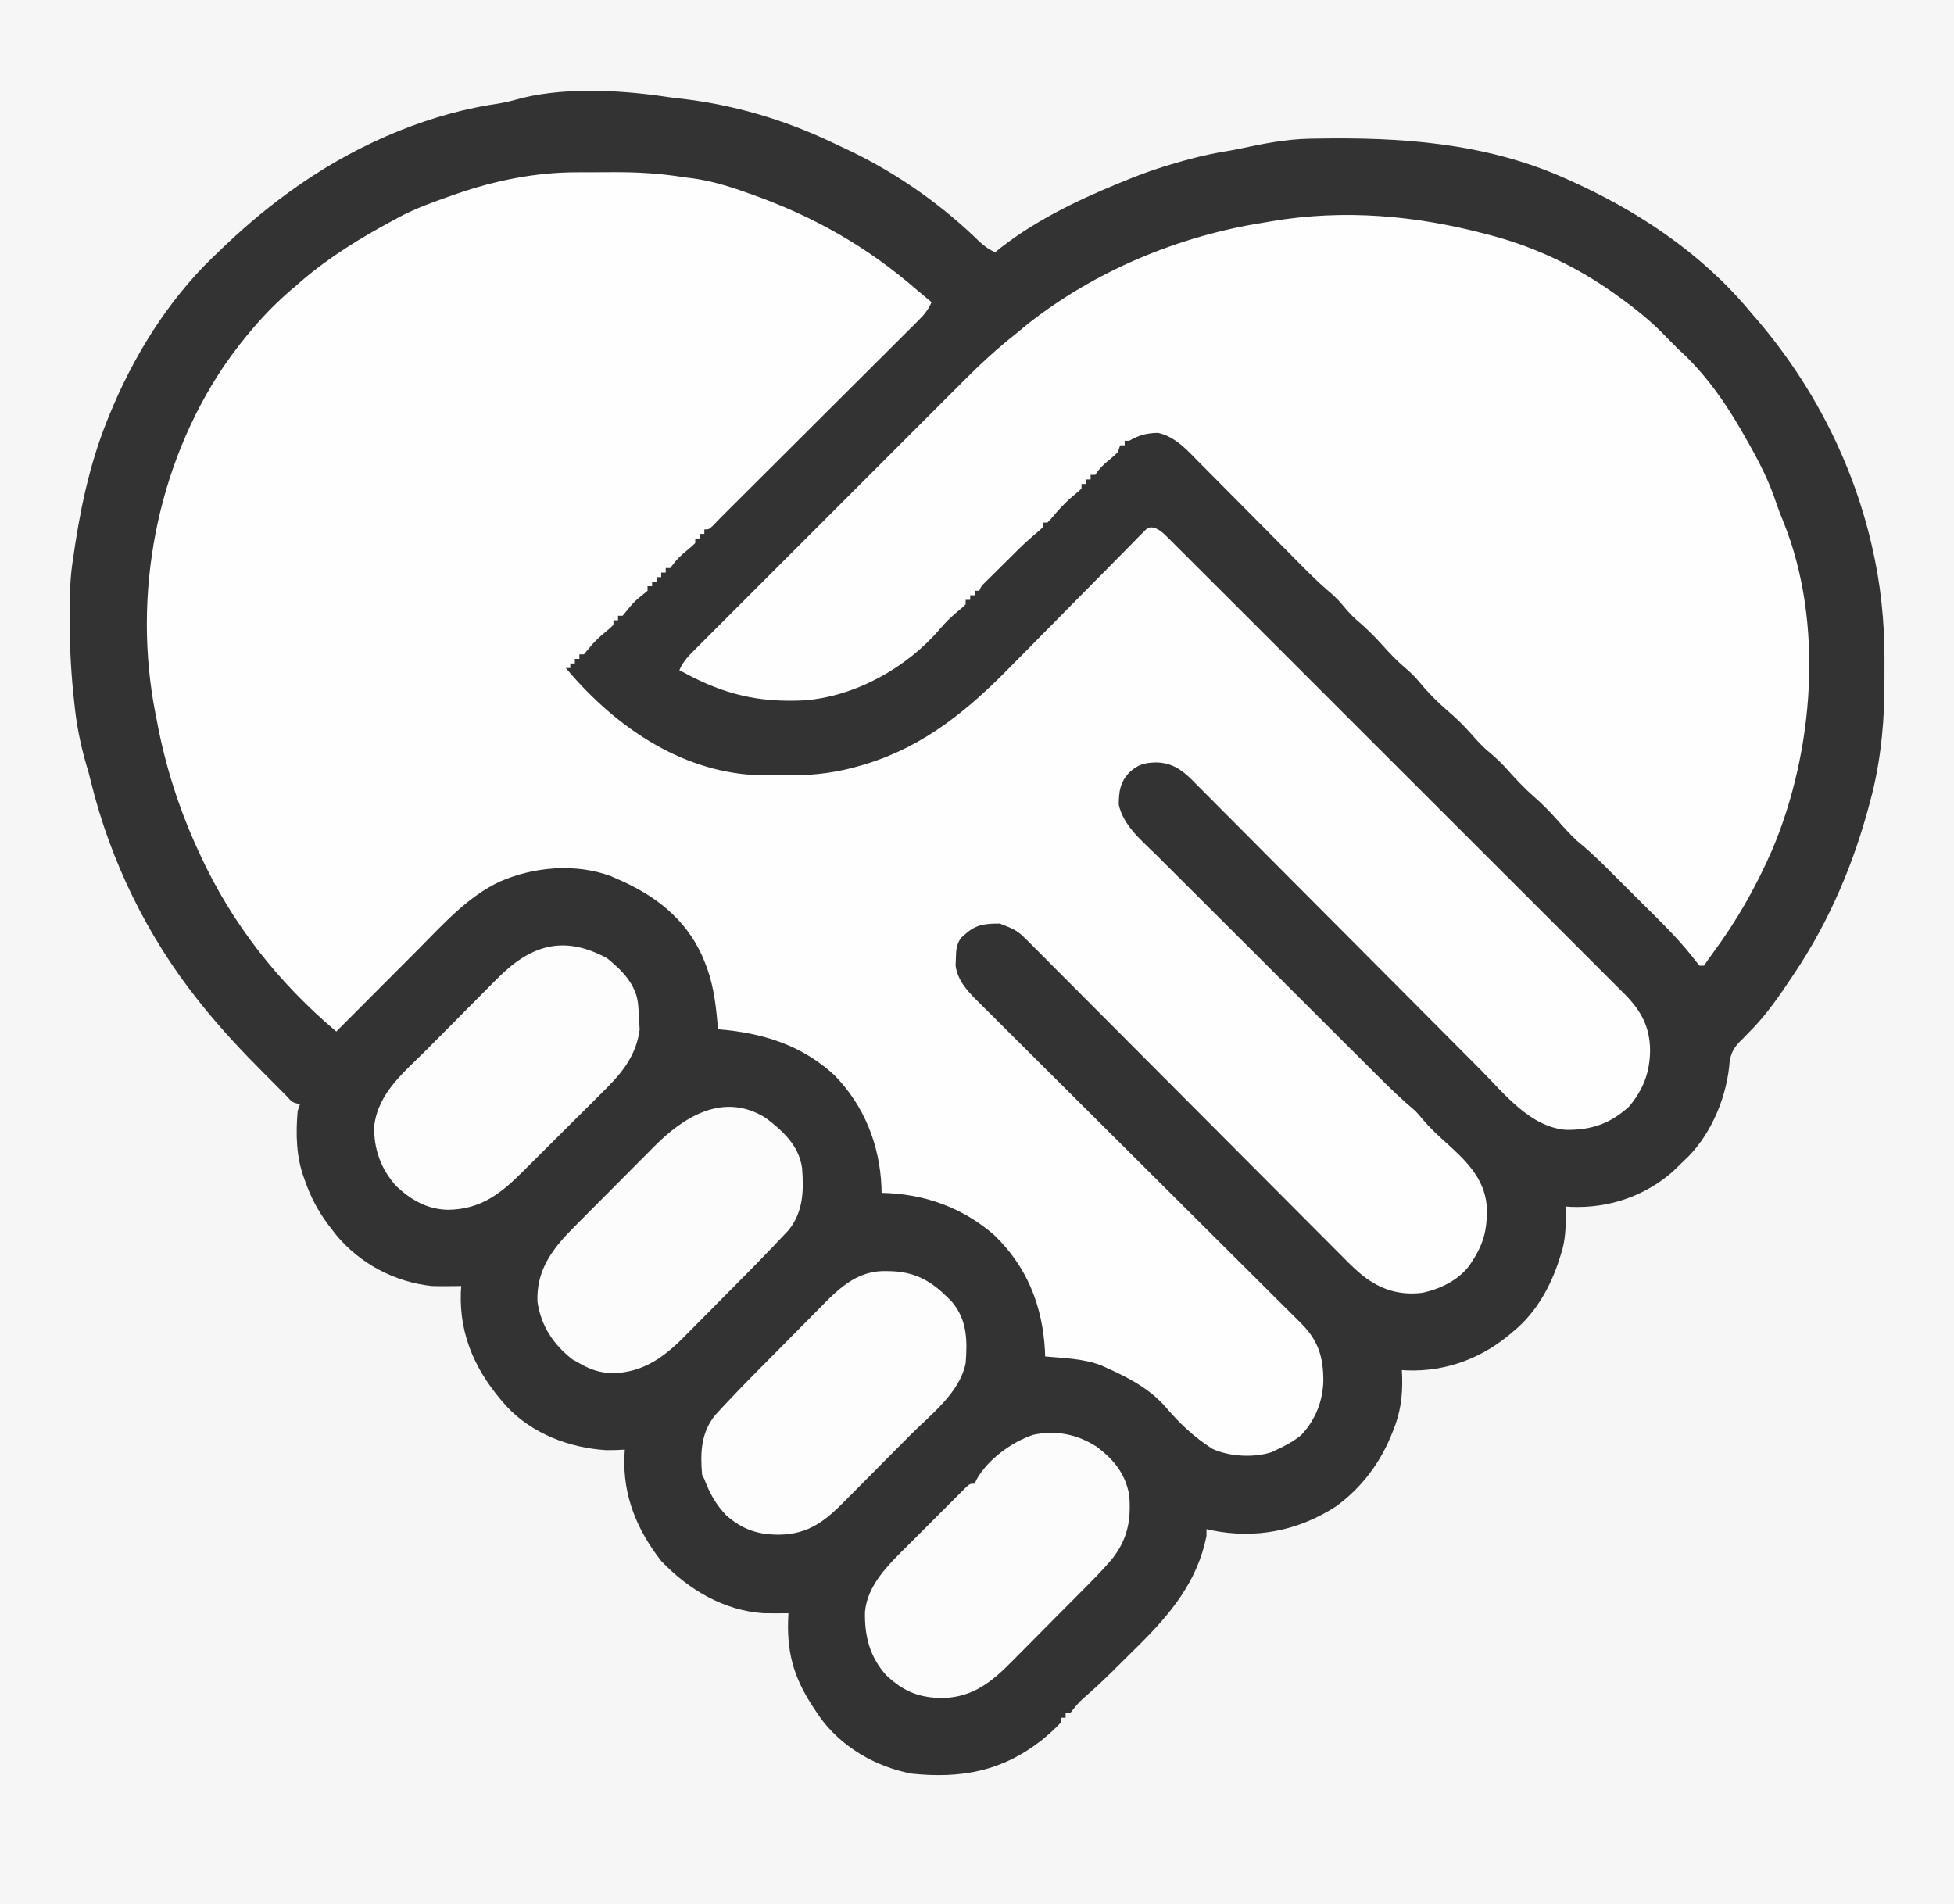 <?xml version="1.0" encoding="UTF-8"?>
<svg version="1.1" xmlns="http://www.w3.org/2000/svg" width="860" height="838">

<rect width="100%" height="100%" fill="#333333" stroke="none"/>

<path d="M0 0 C283.8 0 567.6 0 860 0 C860 276.54 860 553.08 860 838 C576.2 838 292.4 838 0 838 C0 561.46 0 284.92 0 0 Z M226.531 43.996 C222.855 45.041 219.278 45.625 215.5 46.188 C184.389 51.389 153.471 65.535 128 84 C127.371 84.456 126.741 84.911 126.093 85.381 C115.35 93.219 105.524 101.731 96 111 C95.136 111.824 94.273 112.647 93.383 113.496 C73.524 132.771 58.343 157.467 48 183 C47.689 183.766 47.379 184.531 47.059 185.32 C39.068 205.314 34.959 225.721 32 247 C31.895 247.719 31.789 248.438 31.681 249.179 C30.695 256.705 30.713 264.297 30.688 271.875 C30.685 272.629 30.682 273.384 30.68 274.161 C30.675 286.13 31.395 297.922 32.75 309.812 C32.829 310.529 32.907 311.245 32.988 311.983 C34.072 321.644 36.149 330.707 39 340 C39.386 341.472 39.76 342.947 40.117 344.426 C48.663 379.024 64.821 412.124 87 440 C87.739 440.931 88.477 441.861 89.238 442.82 C97.658 453.262 106.773 462.96 116.25 472.436 C117.965 474.152 119.671 475.877 121.377 477.602 C122.468 478.696 123.56 479.79 124.652 480.883 C125.161 481.398 125.669 481.914 126.193 482.445 C128.634 485.189 128.634 485.189 132 486 C131.67 486.99 131.34 487.98 131 489 C130.144 499.149 130.334 509.429 134 519 C134.352 519.982 134.704 520.965 135.066 521.977 C137.793 529.086 141.283 535.039 146 541 C146.646 541.834 147.292 542.668 147.957 543.527 C158.447 556.158 173.654 564.242 190 566 C192.312 566.064 194.625 566.086 196.938 566.062 C198.653 566.049 198.653 566.049 200.402 566.035 C201.26 566.024 202.117 566.012 203 566 C202.942 566.897 202.884 567.794 202.824 568.719 C202.114 588.36 209.87 604.534 223 619 C234.159 630.993 250.623 637.225 266.742 638.234 C269.511 638.247 272.239 638.192 275 638 C274.942 638.981 274.884 639.962 274.824 640.973 C274.117 658.329 280.344 673.338 291 687 C302.974 699.542 318.424 708.818 336 710 C339.669 710.073 343.331 710.061 347 710 C346.954 711.076 346.907 712.153 346.859 713.262 C346.383 728.931 350.088 739.944 359 753 C359.518 753.775 360.036 754.549 360.57 755.348 C370.011 768.735 385.282 777.606 401.258 780.613 C422.979 782.858 441.029 779.618 458.562 765.812 C461.532 763.354 464.399 760.849 467 758 C467 757.34 467 756.68 467 756 C467.66 756 468.32 756 469 756 C469 755.34 469 754.68 469 754 C469.66 754 470.32 754 471 754 C471.536 753.319 472.072 752.639 472.625 751.938 C474.491 749.63 476.019 748.06 478.25 746.199 C484.249 741.01 489.83 735.393 495.444 729.796 C497.357 727.893 499.28 726.001 501.203 724.109 C515.224 710.211 527.037 695.952 531 676 C531 675.01 531 674.02 531 673 C531.632 673.144 532.263 673.289 532.914 673.438 C552.439 677.489 571.294 673.801 588 663 C599.518 654.617 607.928 643.267 613 630 C613.393 628.98 613.786 627.961 614.191 626.91 C617.006 618.821 617.46 611.521 617 603 C618.147 603.07 618.147 603.07 619.316 603.141 C636.86 603.732 652.877 597.548 666 586 C666.75 585.355 667.5 584.711 668.273 584.047 C677.598 575.454 683.427 564.072 687 552 C687.224 551.255 687.449 550.51 687.68 549.742 C689.306 543.526 689.195 537.389 689 531 C689.813 531.058 690.627 531.116 691.465 531.176 C707.945 531.825 723.684 526.581 736.188 515.688 C737.808 514.142 739.413 512.579 741 511 C742.05 510.002 742.05 510.002 743.121 508.984 C753.676 498.204 760.248 481.898 761.281 466.93 C762.114 462.376 763.844 460.22 767.062 457.125 C768.071 456.091 769.078 455.054 770.082 454.016 C770.579 453.508 771.076 453.001 771.588 452.479 C777.8 445.972 783.019 438.466 788 431 C788.423 430.376 788.845 429.752 789.281 429.108 C805.266 405.35 816.158 379.543 823.312 351.875 C823.658 350.555 823.658 350.555 824.011 349.209 C828.068 332.626 829.503 316.002 829.391 298.971 C829.375 296.067 829.391 293.164 829.41 290.26 C829.429 273.344 827.696 256.552 823.812 240.062 C823.605 239.173 823.398 238.284 823.185 237.368 C814.197 200.483 796.033 166.423 771 138 C770.398 137.287 769.796 136.574 769.176 135.84 C747.805 110.64 719.988 92.328 690 79 C689.351 78.71 688.701 78.42 688.032 78.121 C653.271 62.82 616.438 60.325 579 61 C577.682 61.021 577.682 61.021 576.337 61.042 C565.739 61.267 555.68 63.287 545.362 65.512 C543.239 65.951 541.119 66.335 538.98 66.684 C530.816 68.037 523.04 70.036 515.125 72.438 C514.174 72.726 513.223 73.015 512.243 73.312 C506.029 75.248 500.006 77.497 494 80 C493.038 80.394 493.038 80.394 492.057 80.795 C473.151 88.59 453.872 97.958 438 111 C434.034 109.389 431.333 106.615 428.312 103.688 C411.565 87.914 392.119 74.681 371.226 65.03 C369.658 64.304 368.095 63.567 366.536 62.821 C344.928 52.526 322.131 45.812 298.31 43.26 C296.131 43.015 293.969 42.712 291.801 42.387 C271.382 39.474 246.476 38.269 226.531 43.996 Z " fill="#F6F6F6" transform="translate(0,0)"/>
<path d="M0 0 C0.884 -0.003 1.768 -0.007 2.679 -0.01 C4.539 -0.015 6.4 -0.017 8.26 -0.017 C11.058 -0.02 13.855 -0.038 16.652 -0.057 C27.134 -0.09 37.1 0.48 47.461 2.168 C48.553 2.305 49.644 2.442 50.769 2.583 C59.118 3.667 66.732 5.97 74.648 8.793 C75.278 9.015 75.908 9.236 76.557 9.464 C104.317 19.233 128.293 32.779 150.461 52.168 C152.452 53.845 154.455 55.508 156.461 57.168 C155.058 60.341 153.402 62.474 150.951 64.918 C149.86 66.014 149.86 66.014 148.747 67.131 C147.948 67.923 147.15 68.714 146.327 69.529 C145.486 70.37 144.645 71.211 143.779 72.078 C141.475 74.381 139.166 76.68 136.855 78.977 C134.434 81.385 132.019 83.799 129.603 86.213 C125.023 90.786 120.438 95.355 115.851 99.922 C110.65 105.101 105.454 110.286 100.259 115.471 C91.371 124.341 82.479 133.208 73.582 142.069 C71.541 144.102 69.501 146.135 67.461 148.168 C66.946 148.681 66.432 149.193 65.901 149.721 C63.999 151.619 62.12 153.528 60.273 155.48 C58.461 157.168 58.461 157.168 56.461 157.168 C56.461 157.828 56.461 158.488 56.461 159.168 C55.801 159.168 55.141 159.168 54.461 159.168 C54.461 159.828 54.461 160.488 54.461 161.168 C53.801 161.168 53.141 161.168 52.461 161.168 C52.461 161.828 52.461 162.488 52.461 163.168 C50.816 164.754 50.816 164.754 48.648 166.543 C46.398 168.404 44.557 170.037 42.824 172.395 C42.374 172.98 41.924 173.565 41.461 174.168 C40.801 174.168 40.141 174.168 39.461 174.168 C39.461 174.828 39.461 175.488 39.461 176.168 C38.801 176.168 38.141 176.168 37.461 176.168 C37.461 176.828 37.461 177.488 37.461 178.168 C36.801 178.168 36.141 178.168 35.461 178.168 C35.461 178.828 35.461 179.488 35.461 180.168 C34.801 180.168 34.141 180.168 33.461 180.168 C33.461 180.828 33.461 181.488 33.461 182.168 C32.801 182.168 32.141 182.168 31.461 182.168 C31.461 182.828 31.461 183.488 31.461 184.168 C30.027 185.369 28.588 186.565 27.121 187.727 C25.43 189.195 24.1 190.727 22.711 192.48 C21.597 193.811 21.597 193.811 20.461 195.168 C19.801 195.168 19.141 195.168 18.461 195.168 C18.461 195.828 18.461 196.488 18.461 197.168 C17.801 197.168 17.141 197.168 16.461 197.168 C16.461 197.828 16.461 198.488 16.461 199.168 C14.887 200.684 14.887 200.684 12.773 202.418 C10.107 204.669 7.751 206.868 5.586 209.605 C4.885 210.451 4.183 211.297 3.461 212.168 C2.801 212.168 2.141 212.168 1.461 212.168 C1.461 212.828 1.461 213.488 1.461 214.168 C0.801 214.168 0.141 214.168 -0.539 214.168 C-0.539 214.828 -0.539 215.488 -0.539 216.168 C-1.199 216.168 -1.859 216.168 -2.539 216.168 C-2.539 216.828 -2.539 217.488 -2.539 218.168 C-3.199 218.168 -3.859 218.168 -4.539 218.168 C15.579 242.132 42.807 261.89 74.876 265.002 C80.339 265.352 85.802 265.353 91.273 265.355 C92.468 265.368 93.662 265.38 94.893 265.393 C105.506 265.41 115.547 264.036 125.711 260.98 C126.422 260.768 127.133 260.555 127.866 260.335 C153.524 252.368 172.538 236.622 191.079 217.714 C193.585 215.16 196.102 212.617 198.622 210.076 C205.773 202.861 212.905 195.627 220.03 188.386 C224.413 183.935 228.807 179.495 233.209 175.063 C234.879 173.375 236.545 171.683 238.206 169.986 C240.513 167.629 242.835 165.287 245.161 162.948 C245.844 162.242 246.528 161.536 247.232 160.808 C247.865 160.177 248.499 159.547 249.151 158.897 C249.697 158.342 250.243 157.788 250.805 157.217 C252.461 156.168 252.461 156.168 254.328 156.39 C256.949 157.346 258.265 158.594 260.237 160.564 C260.978 161.296 261.718 162.028 262.481 162.782 C263.288 163.595 264.094 164.408 264.925 165.245 C265.788 166.102 266.65 166.958 267.538 167.841 C269.933 170.224 272.32 172.613 274.705 175.005 C277.278 177.583 279.859 180.152 282.439 182.722 C287.495 187.76 292.542 192.806 297.586 197.855 C301.686 201.96 305.79 206.062 309.895 210.162 C310.479 210.745 311.063 211.328 311.665 211.929 C312.851 213.114 314.037 214.298 315.223 215.483 C326.354 226.6 337.476 237.727 348.594 248.857 C358.763 259.036 368.944 269.204 379.13 279.366 C389.588 289.8 400.039 300.241 410.481 310.69 C416.344 316.557 422.21 322.42 428.084 328.276 C433.086 333.264 438.081 338.258 443.067 343.261 C445.61 345.813 448.157 348.362 450.712 350.902 C453.484 353.658 456.241 356.429 458.996 359.202 C460.206 360.398 460.206 360.398 461.441 361.617 C468.682 368.955 472.561 375.909 472.711 386.355 C472.602 396.128 469.767 403.643 463.461 411.168 C455.142 418.789 446.743 421.588 435.582 421.438 C419.795 420.074 408.477 405.459 398.019 394.905 C396.589 393.47 395.159 392.035 393.728 390.601 C390.665 387.528 387.606 384.453 384.548 381.375 C379.713 376.508 374.869 371.648 370.024 366.79 C357.998 354.731 345.982 342.662 333.97 330.588 C324.618 321.187 315.263 311.79 305.898 302.404 C301.081 297.575 296.271 292.74 291.467 287.9 C288.48 284.894 285.486 281.894 282.491 278.896 C281.104 277.505 279.72 276.111 278.338 274.715 C276.452 272.809 274.556 270.912 272.658 269.018 C272.114 268.464 271.57 267.91 271.01 267.339 C266.236 262.609 261.774 259.74 254.961 259.73 C250.019 259.885 247.179 260.722 243.461 264.168 C239.348 268.606 238.977 272.395 238.832 278.191 C240.827 287.633 249.17 294.292 255.75 300.813 C256.902 301.966 258.054 303.12 259.205 304.275 C262.318 307.393 265.441 310.502 268.565 313.609 C271.842 316.871 275.111 320.141 278.381 323.41 C283.872 328.897 289.368 334.379 294.869 339.857 C301.916 346.875 308.954 353.903 315.989 360.934 C322.054 366.995 328.123 373.051 334.193 379.107 C336.136 381.046 338.078 382.985 340.021 384.925 C343.08 387.979 346.141 391.031 349.205 394.08 C350.326 395.196 351.445 396.313 352.563 397.43 C358.03 402.89 363.523 408.217 369.461 413.168 C370.561 414.364 371.632 415.588 372.648 416.855 C375.669 420.421 378.988 423.553 382.461 426.668 C391.162 434.513 399.681 442.404 400.77 454.637 C401.185 464.222 399.864 470.954 394.461 479.168 C394.055 479.793 393.649 480.418 393.23 481.062 C388.347 487.645 380.317 491.482 372.461 493.168 C362.434 494.339 354.478 491.873 346.556 485.851 C343.46 483.364 340.67 480.64 337.883 477.817 C337.272 477.206 336.661 476.595 336.031 475.966 C334.006 473.94 331.988 471.906 329.97 469.873 C328.511 468.41 327.052 466.947 325.592 465.485 C322.46 462.347 319.331 459.206 316.204 456.062 C311.259 451.089 306.306 446.125 301.352 441.162 C290.841 430.628 280.338 420.086 269.836 409.543 C258.49 398.153 247.143 386.765 235.786 375.386 C230.862 370.453 225.944 365.514 221.029 360.572 C217.971 357.5 214.91 354.432 211.847 351.364 C210.429 349.942 209.012 348.519 207.597 347.093 C205.665 345.146 203.726 343.205 201.785 341.265 C201.228 340.701 200.672 340.137 200.098 339.556 C194.135 333.622 194.135 333.622 186.461 330.637 C180.299 330.701 176.254 330.866 171.461 335.168 C170.863 335.684 170.265 336.199 169.648 336.73 C167.246 339.639 167.244 342.805 167.148 346.418 C167.111 347.331 167.074 348.243 167.035 349.184 C168.032 356.171 172.857 360.996 177.692 365.747 C178.314 366.37 178.936 366.993 179.577 367.635 C181.651 369.709 183.736 371.773 185.821 373.836 C187.314 375.326 188.808 376.817 190.3 378.308 C193.51 381.511 196.724 384.71 199.942 387.905 C205.029 392.957 210.106 398.019 215.181 403.083 C225.037 412.915 234.904 422.735 244.772 432.554 C257.337 445.059 269.897 457.57 282.448 470.089 C287.496 475.123 292.548 480.151 297.604 485.176 C300.747 488.3 303.885 491.428 307.022 494.557 C308.478 496.008 309.936 497.458 311.396 498.905 C313.388 500.88 315.373 502.861 317.357 504.843 C317.937 505.415 318.516 505.987 319.114 506.577 C326.593 514.085 328.904 521.309 328.897 531.91 C328.658 540.867 325.393 549.145 319.199 555.707 C315.943 558.444 312.305 560.383 308.461 562.168 C307.703 562.535 306.945 562.903 306.164 563.281 C298.336 565.849 287.4 565.289 279.961 561.758 C271.999 556.694 265.207 550.279 259.172 543.066 C252.047 535.161 243.031 530.437 233.461 526.168 C232.715 525.828 231.968 525.487 231.199 525.137 C223.454 522.094 214.674 521.921 206.461 521.168 C206.435 520.404 206.409 519.639 206.383 518.852 C205.321 498.793 198.44 481.552 183.898 467.605 C169.813 455.451 152.954 449.522 134.461 449.168 C134.447 448.343 134.433 447.518 134.418 446.668 C133.649 428.043 126.827 410.728 113.625 397.301 C99.091 383.953 81.762 378.693 62.461 377.168 C62.363 376.008 62.265 374.848 62.164 373.652 C61.306 364.361 60.112 355.844 56.461 347.168 C56.101 346.309 55.742 345.451 55.371 344.566 C47.898 328.312 34.599 318.112 18.461 311.168 C17.48 310.732 16.499 310.297 15.488 309.848 C-0.005 304.01 -18.563 305.607 -33.539 312.168 C-47.693 318.773 -58.335 330.808 -69.211 341.742 C-70.27 342.803 -71.329 343.863 -72.388 344.924 C-75.132 347.672 -77.873 350.423 -80.614 353.174 C-83.428 355.999 -86.246 358.821 -89.062 361.643 C-94.558 367.148 -100.049 372.657 -105.539 378.168 C-131.185 356.461 -151.489 330.727 -165.539 300.168 C-165.847 299.502 -166.155 298.835 -166.472 298.149 C-174.886 279.785 -180.846 261.04 -184.539 241.168 C-184.735 240.188 -184.931 239.209 -185.133 238.199 C-195.345 185.937 -184.701 129.439 -155.061 85.369 C-146.111 72.422 -135.688 60.203 -123.539 50.168 C-122.67 49.411 -121.801 48.655 -120.906 47.875 C-108.525 37.227 -94.888 28.895 -80.539 21.168 C-79.659 20.686 -78.778 20.204 -77.871 19.707 C-70.406 15.781 -62.485 12.948 -54.539 10.168 C-53.568 9.827 -53.568 9.827 -52.577 9.479 C-35.645 3.635 -17.939 0.024 0 0 Z " fill="#FEFEFE" transform="translate(253.539,75.832)"/>
<path d="M0 0 C0.85 0.221 1.7 0.443 2.576 0.671 C22.796 6.07 42.211 15.519 59 28 C59.577 28.42 60.153 28.84 60.748 29.273 C67.698 34.352 74.095 39.712 80 46 C80.825 46.825 81.65 47.65 82.5 48.5 C83.325 49.325 84.15 50.15 85 51 C85.804 51.735 85.804 51.735 86.625 52.484 C98.257 63.438 107.283 77.099 115 91 C115.387 91.686 115.773 92.372 116.172 93.079 C120.822 101.366 124.875 109.506 127.832 118.559 C128.786 121.371 129.84 124.061 130.977 126.801 C148.88 171.17 144.333 227.684 126 271 C118.764 287.54 110.389 302.294 99.629 316.793 C98.373 318.495 97.174 320.24 96 322 C95.34 322 94.68 322 94 322 C92.815 320.625 91.698 319.192 90.605 317.742 C83.72 309.141 75.797 301.536 67.988 293.782 C65.303 291.116 62.627 288.441 59.951 285.766 C58.235 284.054 56.518 282.343 54.801 280.633 C54.007 279.84 53.213 279.047 52.395 278.23 C48.404 274.273 44.37 270.533 40 267 C36.737 263.913 33.779 260.617 30.812 257.25 C27.724 253.788 24.552 250.618 21.062 247.562 C16.455 243.527 12.437 239.131 8.371 234.559 C5.747 231.727 2.948 229.286 -0.004 226.809 C-2.354 224.68 -4.406 222.38 -6.5 220 C-9.802 216.251 -13.215 212.939 -17.023 209.715 C-21.539 205.797 -25.721 201.567 -29.5 196.938 C-31.491 194.598 -33.3 192.829 -35.625 190.875 C-39.209 187.832 -42.367 184.496 -45.5 181 C-49.172 176.905 -52.955 173.172 -57.172 169.641 C-59.755 167.322 -61.91 164.697 -64.149 162.052 C-65.802 160.219 -67.455 158.69 -69.351 157.118 C-75.179 152.084 -80.519 146.559 -85.929 141.085 C-87.915 139.077 -89.906 137.072 -91.897 135.069 C-97.554 129.379 -103.207 123.684 -108.849 117.979 C-112.315 114.476 -115.787 110.981 -119.264 107.49 C-120.581 106.165 -121.896 104.837 -123.207 103.506 C-125.042 101.644 -126.886 99.793 -128.733 97.943 C-129.265 97.398 -129.798 96.853 -130.347 96.291 C-134.363 92.296 -138.75 88.66 -144.441 87.504 C-149.377 87.64 -152.644 88.45 -157 91 C-157.66 91 -158.32 91 -159 91 C-159 91.66 -159 92.32 -159 93 C-159.66 93 -160.32 93 -161 93 C-161.33 93.99 -161.66 94.98 -162 96 C-163.777 97.719 -163.777 97.719 -165.938 99.5 C-168.51 101.629 -170.123 103.184 -172 106 C-172.66 106 -173.32 106 -174 106 C-174 106.66 -174 107.32 -174 108 C-174.66 108 -175.32 108 -176 108 C-176 108.66 -176 109.32 -176 110 C-176.66 110 -177.32 110 -178 110 C-178 110.66 -178 111.32 -178 112 C-179.504 113.445 -179.504 113.445 -181.562 115.125 C-185.318 118.293 -188.453 121.694 -191.555 125.496 C-192.032 125.992 -192.509 126.489 -193 127 C-193.66 127 -194.32 127 -195 127 C-195 127.66 -195 128.32 -195 129 C-196.574 130.551 -196.574 130.551 -198.688 132.312 C-201.968 135.062 -204.993 137.953 -208 141 C-209.171 142.161 -210.343 143.321 -211.516 144.48 C-212.76 145.716 -214.005 146.952 -215.25 148.188 C-215.887 148.816 -216.524 149.444 -217.18 150.092 C-217.786 150.694 -218.391 151.297 -219.016 151.918 C-219.565 152.462 -220.115 153.006 -220.681 153.567 C-222.107 154.984 -222.107 154.984 -223 157 C-223.66 157 -224.32 157 -225 157 C-225 157.66 -225 158.32 -225 159 C-225.66 159 -226.32 159 -227 159 C-227 159.66 -227 160.32 -227 161 C-227.66 161 -228.32 161 -229 161 C-229 161.66 -229 162.32 -229 163 C-230.504 164.445 -230.504 164.445 -232.562 166.125 C-235.473 168.59 -238.043 171.084 -240.5 174 C-254.967 190.9 -277.437 203.433 -299.785 205.223 C-320.038 206.276 -335.319 202.634 -353 193 C-353.66 192.67 -354.32 192.34 -355 192 C-353.403 188.055 -350.677 185.398 -347.708 182.454 C-347.163 181.906 -346.618 181.358 -346.056 180.793 C-344.227 178.956 -342.391 177.126 -340.555 175.296 C-339.242 173.981 -337.93 172.665 -336.617 171.348 C-333.049 167.771 -329.475 164.2 -325.899 160.63 C-322.152 156.889 -318.41 153.142 -314.668 149.396 C-308.374 143.099 -302.076 136.805 -295.775 130.514 C-288.51 123.26 -281.252 115.998 -273.997 108.733 C-267.759 102.486 -261.518 96.243 -255.273 90.004 C-251.548 86.281 -247.824 82.558 -244.103 78.831 C-240.597 75.319 -237.086 71.812 -233.572 68.309 C-232.289 67.029 -231.009 65.748 -229.73 64.465 C-222.461 57.173 -215.096 50.377 -207 44 C-205.415 42.69 -203.831 41.378 -202.25 40.062 C-172.519 16.4 -135.443 0.912 -98 -5 C-96.194 -5.315 -96.194 -5.315 -94.352 -5.637 C-62.339 -10.997 -31.131 -8.217 0 0 Z " fill="#FEFEFE" transform="translate(654,103)"/>
<path d="M0 0 C7.575 5.794 14.586 12.138 16 22 C16.807 31.929 16.569 41.286 10.125 49.346 C0.796 59.373 -8.842 69.1 -18.507 78.802 C-21.062 81.368 -23.606 83.946 -26.147 86.527 C-28.135 88.542 -30.132 90.547 -32.131 92.55 C-33.524 93.949 -34.906 95.358 -36.288 96.767 C-45.206 105.654 -53.996 111.855 -66.875 112.375 C-72.736 112.272 -76.958 110.904 -82 108 C-83.547 107.134 -83.547 107.134 -85.125 106.25 C-93.438 99.745 -98.915 91.519 -100.445 80.914 C-100.916 68.705 -95.601 60.065 -87.558 51.356 C-84.6 48.303 -81.613 45.282 -78.609 42.273 C-77.498 41.156 -76.387 40.038 -75.277 38.921 C-72.957 36.589 -70.633 34.262 -68.307 31.937 C-65.347 28.977 -62.402 26.004 -59.459 23.027 C-57.172 20.717 -54.875 18.417 -52.576 16.119 C-51.487 15.028 -50.401 13.933 -49.319 12.835 C-36.109 -0.548 -18.529 -11.561 0 0 Z " fill="#FCFCFC" transform="translate(337,492)"/>
<path d="M0 0 C7.505 5.64 12.544 11.842 14.266 21.234 C15.157 32.452 13.526 40.842 6.478 49.653 C2.086 54.777 -2.682 59.533 -7.441 64.312 C-8.573 65.453 -9.705 66.594 -10.837 67.736 C-13.198 70.113 -15.563 72.485 -17.93 74.855 C-20.944 77.875 -23.942 80.911 -26.936 83.95 C-29.264 86.308 -31.603 88.654 -33.945 90.997 C-35.054 92.111 -36.16 93.229 -37.261 94.351 C-46.152 103.398 -54.59 110.292 -67.797 110.547 C-78.224 110.547 -85.199 107.621 -92.758 100.449 C-99.972 92.365 -102.226 83.347 -102.047 72.707 C-100.959 60.616 -91.531 51.721 -83.344 43.578 C-82.558 42.79 -81.772 42.003 -80.962 41.191 C-79.314 39.542 -77.664 37.895 -76.011 36.25 C-73.471 33.721 -70.942 31.181 -68.414 28.641 C-66.808 27.036 -65.201 25.432 -63.594 23.828 C-62.835 23.066 -62.077 22.303 -61.296 21.518 C-60.595 20.823 -59.893 20.128 -59.171 19.412 C-58.554 18.797 -57.937 18.181 -57.301 17.547 C-55.734 16.234 -55.734 16.234 -53.734 16.234 C-53.488 15.665 -53.242 15.095 -52.988 14.508 C-48.101 5.647 -37.525 -2.121 -27.953 -5.293 C-17.902 -7.434 -8.575 -5.537 0 0 Z " fill="#FCFCFC" transform="translate(482.734,636.766)"/>
<path d="M0 0 C6.534 5.255 12.743 11.436 13.703 20.078 C13.76 20.815 13.817 21.553 13.875 22.312 C13.991 23.759 13.991 23.759 14.109 25.234 C14.156 26.312 14.202 27.39 14.25 28.5 C14.299 29.504 14.348 30.508 14.398 31.543 C12.61 44.421 5.118 52.091 -3.73 60.777 C-4.978 62.025 -6.225 63.274 -7.471 64.524 C-10.072 67.126 -12.684 69.715 -15.306 72.296 C-18.647 75.586 -21.961 78.902 -25.267 82.228 C-27.834 84.805 -30.413 87.37 -32.997 89.931 C-34.223 91.149 -35.445 92.37 -36.664 93.594 C-46.604 103.554 -55.448 110.652 -70.08 110.766 C-79.085 110.542 -86.113 106.506 -92.625 100.438 C-99.377 93.083 -102.692 83.985 -102.434 73.992 C-100.725 59.159 -89.076 50.086 -79.129 40.078 C-78.561 39.506 -77.992 38.933 -77.407 38.344 C-74.405 35.321 -71.4 32.302 -68.392 29.285 C-65.303 26.184 -62.225 23.072 -59.15 19.958 C-56.766 17.547 -54.373 15.145 -51.977 12.746 C-50.839 11.603 -49.704 10.456 -48.572 9.306 C-33.886 -5.607 -19.386 -10.468 0 0 Z " fill="#FDFDFD" transform="translate(267.125,421.688)"/>
<path d="M0 0 C0.735 0.019 1.47 0.038 2.227 0.057 C13.659 0.57 20.681 5.357 28.5 13.562 C35.197 21.472 35.295 30.647 34.5 40.562 C31.811 53.717 19.071 63.17 9.965 72.336 C9.431 72.873 8.898 73.411 8.349 73.965 C5.535 76.799 2.718 79.631 -0.102 82.459 C-2.994 85.363 -5.874 88.277 -8.752 91.195 C-10.988 93.458 -13.234 95.712 -15.482 97.963 C-16.548 99.034 -17.611 100.108 -18.669 101.185 C-27.345 110.005 -34.603 115.755 -47.438 116 C-56.806 116.055 -63.721 113.767 -70.871 107.477 C-75.438 102.7 -78.199 97.712 -80.5 91.562 C-80.83 90.903 -81.16 90.243 -81.5 89.562 C-82.298 79.835 -82.021 71.136 -75.684 63.324 C-69.607 56.685 -63.368 50.218 -57.035 43.824 C-56.504 43.288 -55.973 42.752 -55.426 42.199 C-52.623 39.37 -49.817 36.544 -47.008 33.72 C-44.706 31.405 -42.411 29.082 -40.122 26.753 C-37.329 23.909 -34.523 21.079 -31.707 18.257 C-30.648 17.19 -29.593 16.12 -28.542 15.045 C-20.313 6.638 -12.339 -0.487 0 0 Z " fill="#FDFDFD" transform="translate(390.5,559.438)"/>
</svg>

